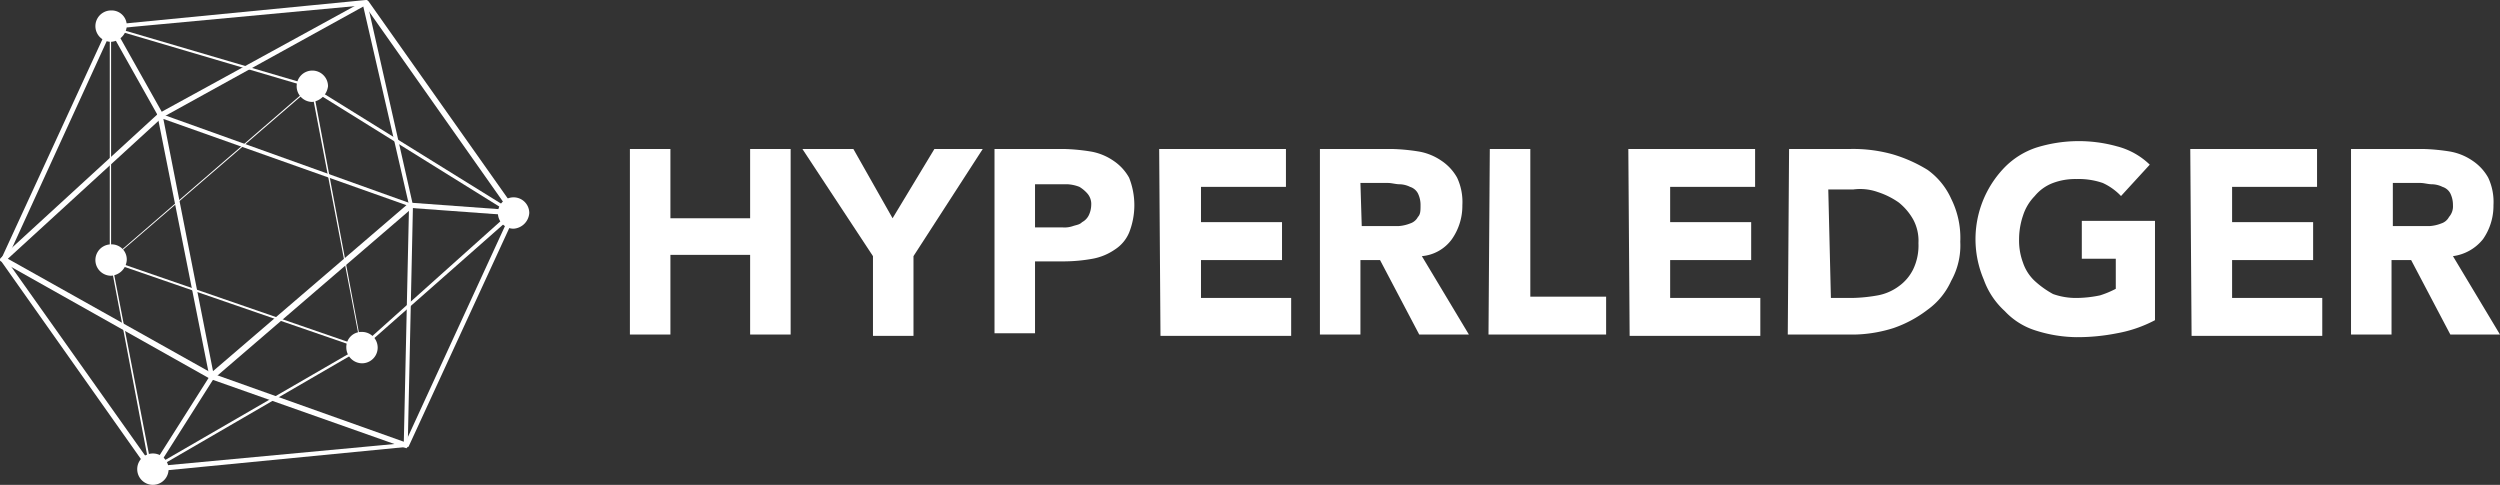 <svg id="Layer_1" data-name="Layer 1" xmlns="http://www.w3.org/2000/svg" viewBox="0 0 191.3 37.1"><rect x="0" y="0" width="191.3" height="37.1" fill="#333333" stroke="none"/><defs><style>.cls-1{fill:#fff;}</style></defs><title>hyperledger-logo</title><path class="cls-1" d="M52.6,71.1c-.1,0-.1,0-.2-.1L41.1,55v-.2L49.3,37c0-.1.1-.1.2-.1L69,35c.1,0,.1,0,.2.1l11.3,16v.2L72.3,69.1c0,.1-.1.1-.2.1L52.6,71.1ZM41.5,54.9,52.7,70.7,72,68.9l8.1-17.6L68.9,35.4,49.6,37.2ZM72.1,69.1Z" transform="translate(-41 -35)"/><path class="cls-1" d="M52.5,71.1,49.4,54.8V37l15.3,4.5,15.8,9.8L68.7,61.7Zm-3-33.9V54.8l3.1,16,15.9-9.2L80,51.3,64.4,41.6Z" transform="translate(-41 -35)"/><circle class="cls-1" cx="23.9" cy="6.6" r="0.6"/><path class="cls-1" d="M64.9,42.8a1.2,1.2,0,1,1,1.2-1.2A1.379,1.379,0,0,1,64.9,42.8Zm0-1.2Z" transform="translate(-41 -35)"/><circle class="cls-1" cx="27.7" cy="26.6" r="0.6"/><path class="cls-1" d="M68.7,62.8a1.216,1.216,0,0,1-1.2-1.2,1.155,1.155,0,0,1,1.2-1.2,1.2,1.2,0,0,1,0,2.4Zm0-1.2Z" transform="translate(-41 -35)"/><circle class="cls-1" cx="11.7" cy="35.9" r="0.6"/><path class="cls-1" d="M52.7,72.1a1.2,1.2,0,1,1,0-2.4,1.2,1.2,0,0,1,0,2.4Zm0-1.2Z" transform="translate(-41 -35)"/><circle class="cls-1" cx="8.5" cy="19.9" r="0.6"/><path class="cls-1" d="M49.5,56.1a1.2,1.2,0,1,1,0-2.4,1.155,1.155,0,0,1,1.2,1.2A1.287,1.287,0,0,1,49.5,56.1Zm0-1.2h0c-.1,0-.1.1,0,0Z" transform="translate(-41 -35)"/><circle class="cls-1" cx="39.3" cy="16.3" r="0.6"/><path class="cls-1" d="M80.3,52.5a1.2,1.2,0,1,1,1.2-1.2A1.29,1.29,0,0,1,80.3,52.5Zm0-1.2Z" transform="translate(-41 -35)"/><circle class="cls-1" cx="8.5" cy="2" r="0.6"/><path class="cls-1" d="M49.5,38.2a1.2,1.2,0,0,1,0-2.4A1.155,1.155,0,0,1,50.7,37,1.287,1.287,0,0,1,49.5,38.2Zm0-1.2Z" transform="translate(-41 -35)"/><path class="cls-1" d="M72.1,69.3h0L57.1,64l-16-9a.1.1,0,0,1-.1-.1c0-.1,0-.1.1-.2l12-11,15.7-8.6H69a.1.1,0,0,1,.1.1l3.5,15.5-.4,18.4c0,.1,0,.1-.1.2ZM41.6,54.8l15.7,8.8,14.6,5.2.4-18.1L68.8,35.5,53.4,44Z" transform="translate(-41 -35)"/><path class="cls-1" d="M68.7,61.7h0L49.3,55l.1-.1L64.9,41.5ZM49.5,54.9l19.1,6.6L64.8,41.7Z" transform="translate(-41 -35)"/><path class="cls-1" d="M57.1,64.2,53,43.6l19.8,7.1ZM53.5,44.1l3.8,19.3L72.1,50.7Z" transform="translate(-41 -35)"/><rect class="cls-1" x="51.17" y="36.489" width="0.4" height="7.8" transform="translate(-54.199 -4.661) rotate(-29.328)"/><polygon class="cls-1" points="11.9 36 11.6 35.8 16.1 28.7 16.4 28.9 11.9 36"/><rect class="cls-1" x="76.179" y="47.101" width="0.4" height="7.8" transform="translate(-21.052 88.461) rotate(-85.822)"/><path class="cls-1" d="M89.2,46.4h3.1v5.3h6.1V46.4h3.1V60.6H98.4V54.5H92.3v6.1H89.2Z" transform="translate(-41 -35)"/><path class="cls-1" d="M107.8,54.6l-5.4-8.2h3.9l3,5.3,3.2-5.3h3.7l-5.3,8.2v6.1h-3.1Z" transform="translate(-41 -35)"/><path class="cls-1" d="M117.1,46.4h5.3a14.919,14.919,0,0,1,2.1.2,4.356,4.356,0,0,1,1.7.7,3.745,3.745,0,0,1,1.2,1.3,5.713,5.713,0,0,1,0,4.2,2.85,2.85,0,0,1-1.1,1.3,4.356,4.356,0,0,1-1.7.7,12.482,12.482,0,0,1-2.1.2h-2.3v5.5h-3.1Zm3.1,6h2.1a1.949,1.949,0,0,0,.8-.1c.3-.1.5-.1.7-.3a1.205,1.205,0,0,0,.5-.5,1.884,1.884,0,0,0,.2-.8,1.222,1.222,0,0,0-.3-.9,2.651,2.651,0,0,0-.6-.5,2.92,2.92,0,0,0-.9-.2h-2.5Z" transform="translate(-41 -35)"/><path class="cls-1" d="M129.7,46.4h9.7v2.9h-6.5V52h6.2v2.9h-6.2v2.9h6.9v2.9h-10Z" transform="translate(-41 -35)"/><path class="cls-1" d="M142,46.4h5.5a14.919,14.919,0,0,1,2.1.2,4.356,4.356,0,0,1,1.7.7,3.745,3.745,0,0,1,1.2,1.3,4.378,4.378,0,0,1,.4,2.1,4.457,4.457,0,0,1-.8,2.6,3.168,3.168,0,0,1-2.3,1.3l3.6,6h-3.8l-3-5.7h-1.5v5.7H142Zm3.2,5.9H148a2.92,2.92,0,0,0,.9-.2,1.024,1.024,0,0,0,.6-.5c.2-.2.2-.5.2-.9a2,2,0,0,0-.2-.9,1.024,1.024,0,0,0-.6-.5,1.884,1.884,0,0,0-.8-.2c-.3,0-.6-.1-.9-.1h-2.1Z" transform="translate(-41 -35)"/><path class="cls-1" d="M155,46.4h3.1V57.7h5.8v2.9h-9Z" transform="translate(-41 -35)"/><path class="cls-1" d="M165.6,46.4h9.7v2.9h-6.5V52H175v2.9h-6.2v2.9h6.9v2.9h-10Z" transform="translate(-41 -35)"/><path class="cls-1" d="M177.9,46.4h4.7a11.236,11.236,0,0,1,3.2.4,11.065,11.065,0,0,1,2.7,1.2,5.485,5.485,0,0,1,1.8,2.2,6.711,6.711,0,0,1,.7,3.3,5.559,5.559,0,0,1-.7,3,5.485,5.485,0,0,1-1.8,2.2,9.174,9.174,0,0,1-2.6,1.4,10.474,10.474,0,0,1-3,.5h-5.1Zm3.2,11.4h1.6a12.31,12.31,0,0,0,2-.2,3.9,3.9,0,0,0,1.6-.7,3.482,3.482,0,0,0,1.1-1.3,4.211,4.211,0,0,0,.4-2,3.425,3.425,0,0,0-.4-1.8,4.487,4.487,0,0,0-1.1-1.3,5.978,5.978,0,0,0-1.6-.8,4,4,0,0,0-1.9-.2h-1.9Z" transform="translate(-41 -35)"/><path class="cls-1" d="M205.9,59.5a9.979,9.979,0,0,1-2.9,1,15.526,15.526,0,0,1-3.1.3,10.588,10.588,0,0,1-3.1-.5,5.452,5.452,0,0,1-2.4-1.5,5.96,5.96,0,0,1-1.6-2.4,7.885,7.885,0,0,1,1.6-8.6,6.08,6.08,0,0,1,2.4-1.5,10.907,10.907,0,0,1,6.2-.1,5.613,5.613,0,0,1,2.5,1.4L203.3,50a4.508,4.508,0,0,0-1.4-1,5.618,5.618,0,0,0-2-.3,4.844,4.844,0,0,0-1.8.3,3.316,3.316,0,0,0-1.4,1,3.766,3.766,0,0,0-.9,1.5,5.663,5.663,0,0,0-.3,1.8,4.844,4.844,0,0,0,.3,1.8,3.39,3.39,0,0,0,.9,1.4,7.1,7.1,0,0,0,1.4,1,5.23,5.23,0,0,0,1.8.3,8.969,8.969,0,0,0,1.8-.2,7.255,7.255,0,0,0,1.2-.5V54.8h-2.6V51.9h5.6Z" transform="translate(-41 -35)"/><path class="cls-1" d="M208.6,46.4h9.7v2.9h-6.5V52H218v2.9h-6.2v2.9h6.9v2.9h-10Z" transform="translate(-41 -35)"/><path class="cls-1" d="M220.9,46.4h5.5a14.919,14.919,0,0,1,2.1.2,4.356,4.356,0,0,1,1.7.7,3.745,3.745,0,0,1,1.2,1.3,4.378,4.378,0,0,1,.4,2.1,4.457,4.457,0,0,1-.8,2.6,3.534,3.534,0,0,1-2.3,1.3l3.6,6h-3.8l-3-5.7H224v5.7h-3.1Zm3.2,5.9h2.8a2.92,2.92,0,0,0,.9-.2,1.024,1.024,0,0,0,.6-.5,1.222,1.222,0,0,0,.3-.9,2,2,0,0,0-.2-.9,1.024,1.024,0,0,0-.6-.5,1.884,1.884,0,0,0-.8-.2c-.3,0-.6-.1-.9-.1h-2.1Z" transform="translate(-41 -35)"/></svg>